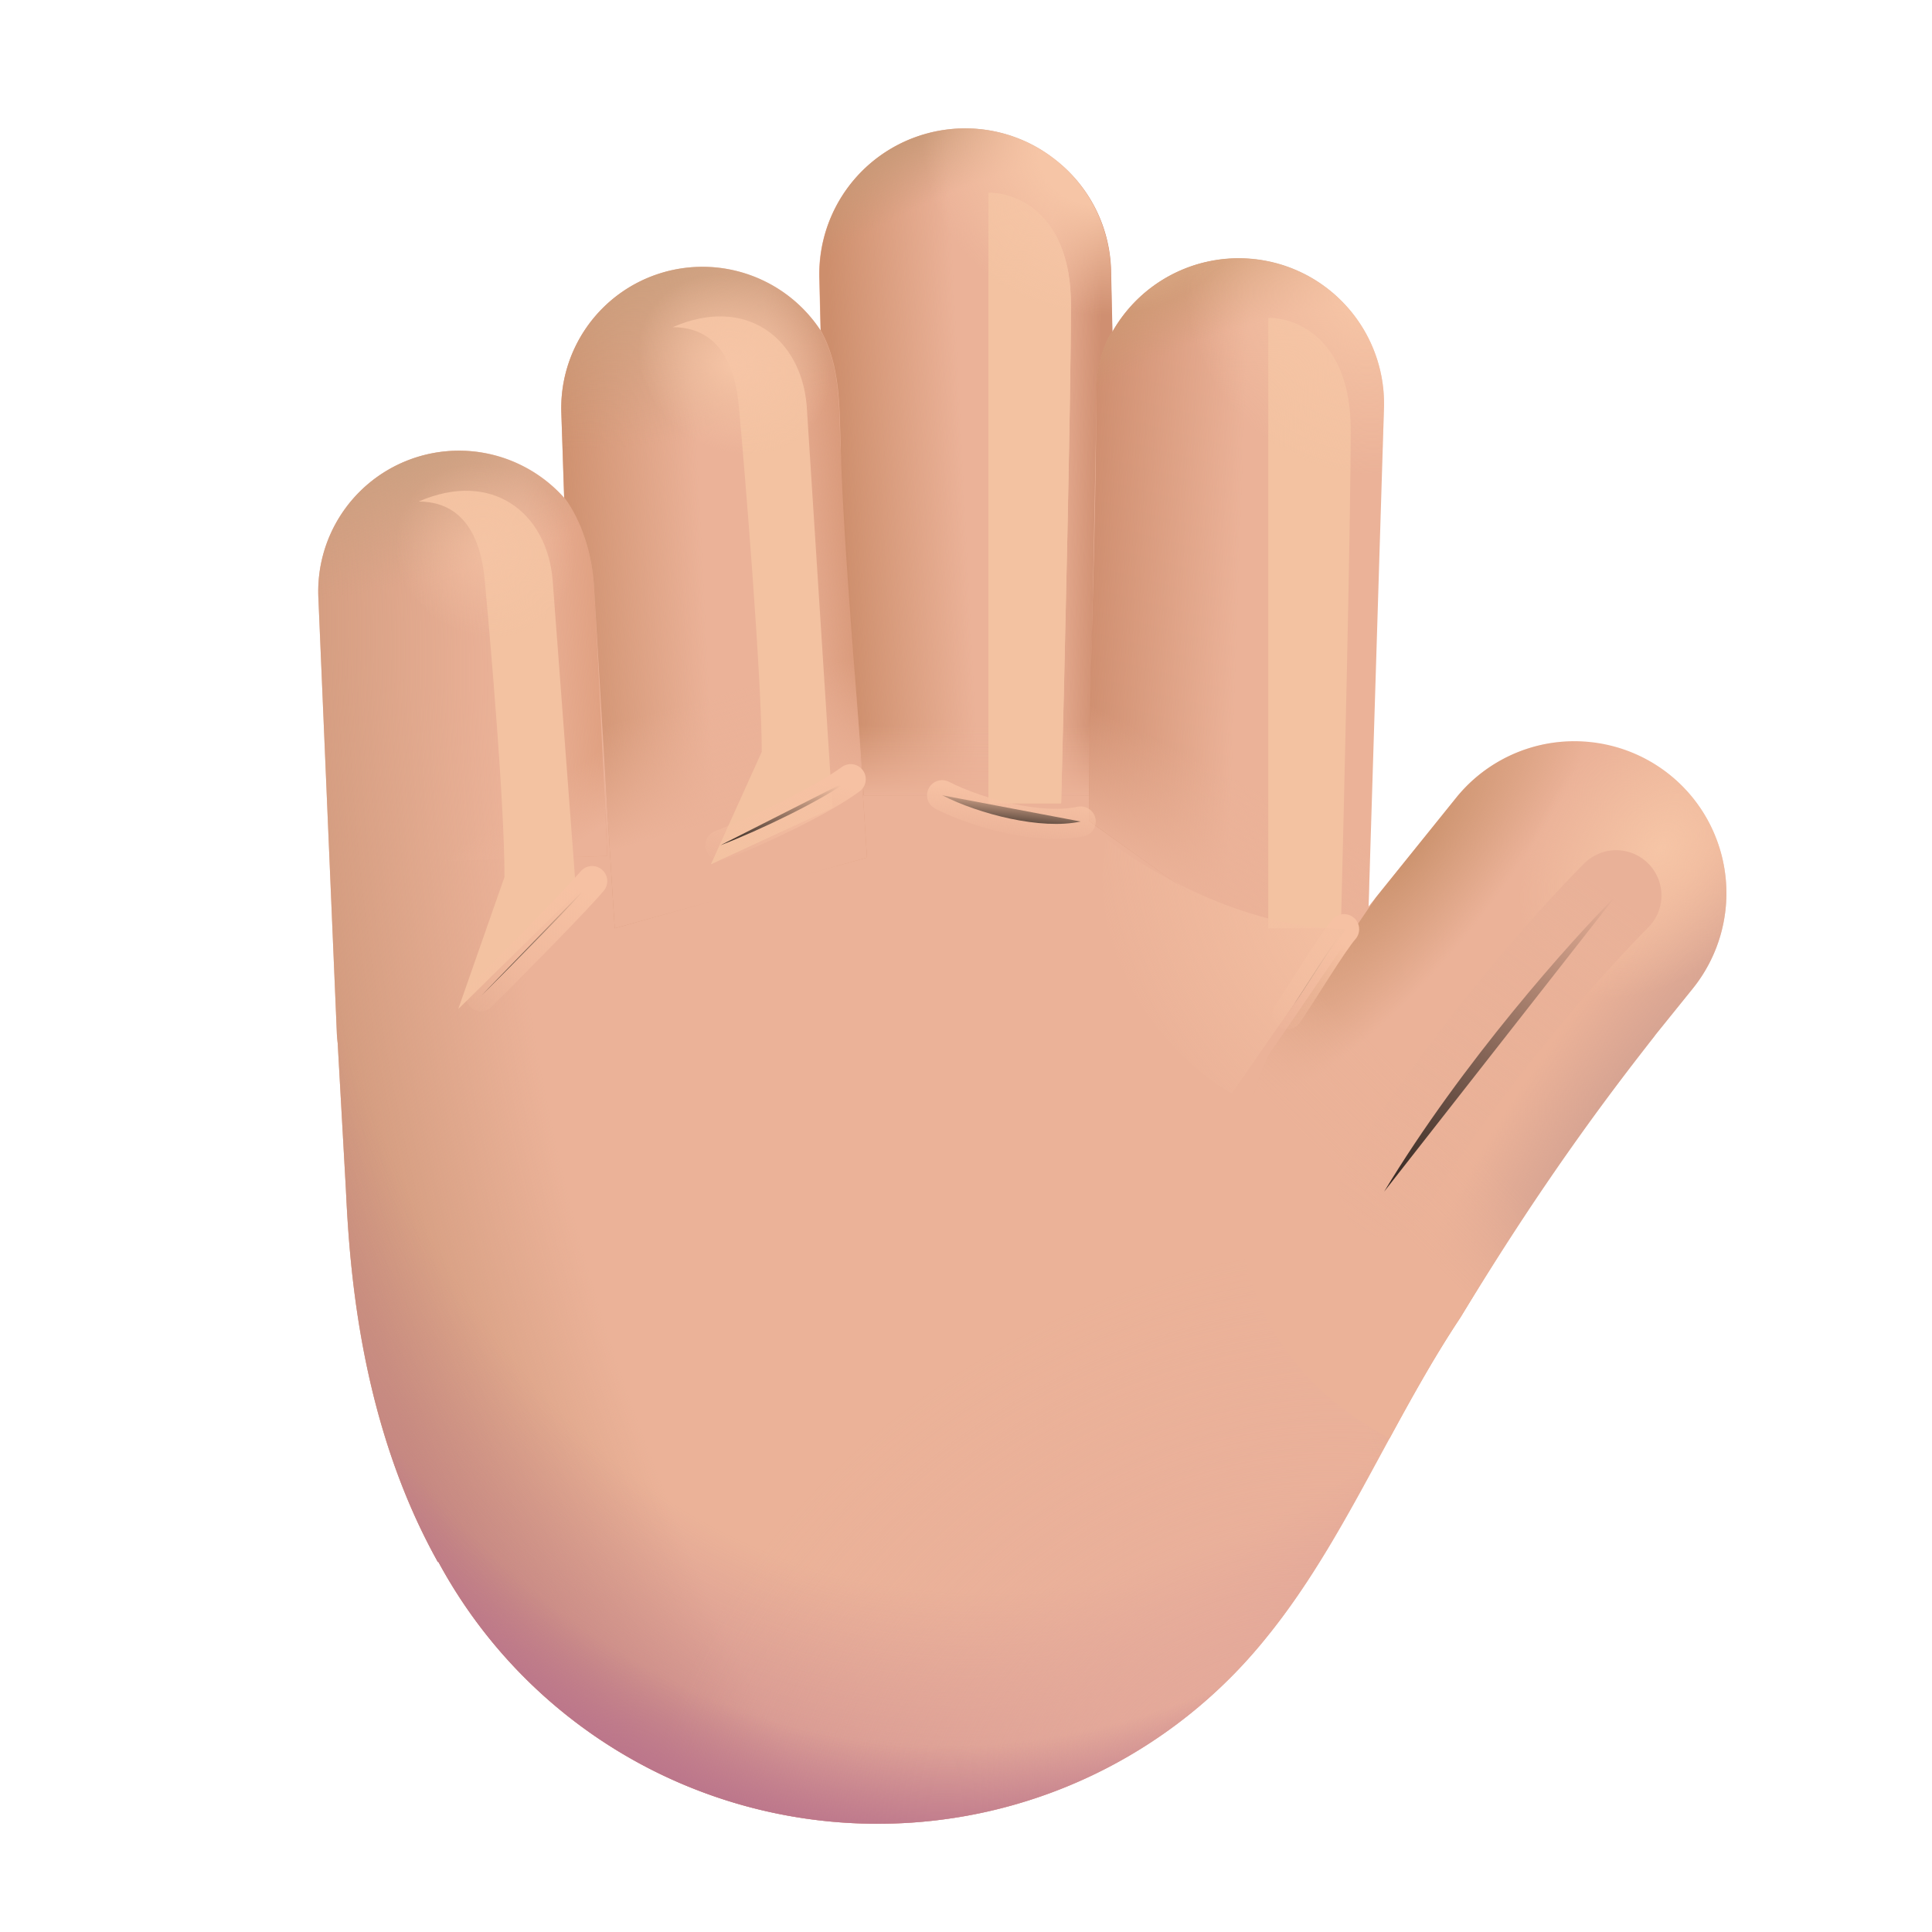 <svg width="100%" height="100%" viewBox="0 0 32 32" xmlns="http://www.w3.org/2000/svg"><path fill="#EBB298" d="M13.57 4.64a2.416 2.416 0 1 1 4.83-.113l.023.973a2.407 2.407 0 0 1 4.5 1.26l-.255 8.254 1.45-1.8a2.516 2.516 0 0 1 3.919 3.16l-.623.772-.006.01c-.573.733-1.746 2.234-3.217 4.663-.474.712-.886 1.472-1.298 2.23-.587 1.083-1.172 2.163-1.935 3.095a8.25 8.25 0 0 1-6.423 3.063 8.26 8.26 0 0 1-7.276-4.341l-.005.008c-1.274-2.282-1.461-4.805-1.524-6.157l-.137-2.442a2 2 0 0 1-.015-.19l-.305-7.19a2.332 2.332 0 0 1 4.071-1.65L9.297 6.84a2.34 2.34 0 0 1 4.293-1.368z"/><path fill="url(#a)" d="M13.57 4.64a2.416 2.416 0 1 1 4.83-.113l.023.973a2.407 2.407 0 0 1 4.5 1.26l-.255 8.254 1.45-1.8a2.516 2.516 0 0 1 3.919 3.16l-.623.772-.006.01c-.573.733-1.746 2.234-3.217 4.663-.474.712-.886 1.472-1.298 2.23-.587 1.083-1.172 2.163-1.935 3.095a8.25 8.25 0 0 1-6.423 3.063 8.26 8.26 0 0 1-7.276-4.341l-.005.008c-1.274-2.282-1.461-4.805-1.524-6.157l-.137-2.442a2 2 0 0 1-.015-.19l-.305-7.19a2.332 2.332 0 0 1 4.071-1.65L9.297 6.84a2.34 2.34 0 0 1 4.293-1.368z"/><path fill="url(#b)" d="M13.57 4.64a2.416 2.416 0 1 1 4.83-.113l.023.973a2.407 2.407 0 0 1 4.5 1.26l-.255 8.254 1.45-1.8a2.516 2.516 0 0 1 3.919 3.16l-.623.772-.006.01c-.573.733-1.746 2.234-3.217 4.663-.474.712-.886 1.472-1.298 2.23-.587 1.083-1.172 2.163-1.935 3.095a8.25 8.25 0 0 1-6.423 3.063 8.26 8.26 0 0 1-7.276-4.341l-.005.008c-1.274-2.282-1.461-4.805-1.524-6.157l-.137-2.442a2 2 0 0 1-.015-.19l-.305-7.19a2.332 2.332 0 0 1 4.071-1.65L9.297 6.84a2.34 2.34 0 0 1 4.293-1.368z"/><path fill="url(#c)" d="M13.57 4.64a2.416 2.416 0 1 1 4.83-.113l.023.973a2.407 2.407 0 0 1 4.5 1.26l-.255 8.254 1.45-1.8a2.516 2.516 0 0 1 3.919 3.16l-.623.772-.006.01c-.573.733-1.746 2.234-3.217 4.663-.474.712-.886 1.472-1.298 2.23-.587 1.083-1.172 2.163-1.935 3.095a8.25 8.25 0 0 1-6.423 3.063 8.26 8.26 0 0 1-7.276-4.341l-.005.008c-1.274-2.282-1.461-4.805-1.524-6.157l-.137-2.442a2 2 0 0 1-.015-.19l-.305-7.19a2.332 2.332 0 0 1 4.071-1.65L9.297 6.84a2.34 2.34 0 0 1 4.293-1.368z"/><path fill="url(#d)" d="M13.57 4.64a2.416 2.416 0 1 1 4.83-.113l.023.973a2.407 2.407 0 0 1 4.5 1.26l-.255 8.254 1.45-1.8a2.516 2.516 0 0 1 3.919 3.16l-.623.772-.006.01c-.573.733-1.746 2.234-3.217 4.663-.474.712-.886 1.472-1.298 2.23-.587 1.083-1.172 2.163-1.935 3.095a8.25 8.25 0 0 1-6.423 3.063 8.26 8.26 0 0 1-7.276-4.341l-.005.008c-1.274-2.282-1.461-4.805-1.524-6.157l-.137-2.442a2 2 0 0 1-.015-.19l-.305-7.19a2.332 2.332 0 0 1 4.071-1.65L9.297 6.84a2.34 2.34 0 0 1 4.293-1.368z"/><path fill="url(#e)" d="M13.57 4.64a2.416 2.416 0 1 1 4.83-.113l.023.973a2.407 2.407 0 0 1 4.5 1.26l-.255 8.254 1.45-1.8a2.516 2.516 0 0 1 3.919 3.16l-.623.772-.006.01c-.573.733-1.746 2.234-3.217 4.663-.474.712-.886 1.472-1.298 2.23-.587 1.083-1.172 2.163-1.935 3.095a8.25 8.25 0 0 1-6.423 3.063 8.26 8.26 0 0 1-7.276-4.341l-.005.008c-1.274-2.282-1.461-4.805-1.524-6.157l-.137-2.442a2 2 0 0 1-.015-.19l-.305-7.19a2.332 2.332 0 0 1 4.071-1.65L9.297 6.84a2.34 2.34 0 0 1 4.293-1.368z"/><path fill="url(#f)" d="m5.46 14.316-.187-4.42a2.332 2.332 0 0 1 4.071-1.65v-.01c.179.238.452.744.496 1.497.056.969.17 3.367.219 4.445z"/><path fill="url(#g)" d="m5.46 14.316-.187-4.42a2.332 2.332 0 0 1 4.071-1.65v-.01c.179.238.452.744.496 1.497.056.969.17 3.367.219 4.445z"/><path fill="url(#h)" d="m5.46 14.316-.187-4.42a2.332 2.332 0 0 1 4.071-1.65v-.01c.179.238.452.744.496 1.497.056.969.17 3.367.219 4.445z"/><g filter="url(#i)"><path fill="#F3C2A1" d="M8.028 9.604c-.1-1.07-.641-1.297-1.094-1.297 1.219-.531 2.125.188 2.219 1.297l.39 5.188-1.953 1.921.766-2.187c0-1.23-.235-3.922-.328-4.922"/></g><path fill="url(#j)" d="M9.344 8.237c.179.237.452.743.496 1.496.035.6.231 3.923.342 5.643l4.178-1.172-.443-6.881c-.017-.631-.011-1.285-.327-1.852a2.34 2.34 0 0 0-4.292 1.368z"/><path fill="url(#k)" d="M9.344 8.237c.179.237.452.743.496 1.496.035.6.231 3.923.342 5.643l4.178-1.172-.443-6.881c-.017-.631-.011-1.285-.327-1.852a2.34 2.34 0 0 0-4.292 1.368z"/><path fill="url(#l)" d="M9.344 8.237c.179.237.452.743.496 1.496.035.6.231 3.923.342 5.643l4.178-1.172-.443-6.881c-.017-.631-.011-1.285-.327-1.852a2.34 2.34 0 0 0-4.292 1.368z"/><path fill="url(#m)" d="M9.344 8.237c.179.237.452.743.496 1.496.035.6.231 3.923.342 5.643l4.178-1.172-.443-6.881c-.017-.631-.011-1.285-.327-1.852a2.34 2.34 0 0 0-4.292 1.368z"/><g filter="url(#n)"><path fill="#F3C2A1" d="M12.236 6.716c-.1-1.07-.64-1.297-1.094-1.297 1.219-.531 2.125.188 2.219 1.297l.428 6.668-2.014.932.842-1.863c0-1.23-.287-4.737-.381-5.737"/></g><path fill="url(#o)" d="M18.162 6.471c0-.457.166-.863.264-.976V5.49l-.022-.964a2.416 2.416 0 1 0-4.83.113l.02.831c.294.529.31 1.133.324 1.723.044 1.81.27 4.173.387 5.98h3.736c.026-1.966.12-6.058.12-6.703"/><path fill="url(#p)" d="M18.162 6.471c0-.457.166-.863.264-.976V5.49l-.022-.964a2.416 2.416 0 1 0-4.83.113l.02.831c.294.529.31 1.133.324 1.723.044 1.81.27 4.173.387 5.98h3.736c.026-1.966.12-6.058.12-6.703"/><path fill="url(#q)" d="M18.162 6.471c0-.457.166-.863.264-.976V5.49l-.022-.964a2.416 2.416 0 1 0-4.83.113l.02.831c.294.529.31 1.133.324 1.723.044 1.81.27 4.173.387 5.98h3.736c.026-1.966.12-6.058.12-6.703"/><path fill="url(#r)" d="M18.162 6.471c0-.457.166-.863.264-.976V5.49l-.022-.964a2.416 2.416 0 1 0-4.83.113l.02.831c.294.529.31 1.133.324 1.723.044 1.81.27 4.173.387 5.98h3.736c.026-1.966.12-6.058.12-6.703"/><g filter="url(#s)"><path fill="#F3C2A1" d="M16.373 3.195v10.11h1.203c.054-2.124.162-6.748.162-8.257s-.91-1.864-1.365-1.853"/></g><g filter="url(#t)"><path fill="#F3C2A1" d="M16.373 3.195v10.11h1.203c.054-2.124.162-6.748.162-8.257s-.91-1.864-1.365-1.853"/></g><path fill="url(#u)" d="M18.422 5.495c-.098.113-.265.52-.265.976 0 2.606-.12 4.52-.12 7.127l4.631 3.315v-1.9l.256-8.254a2.407 2.407 0 0 0-4.501-1.26v-.006z"/><path fill="url(#v)" d="M18.422 5.495c-.098.113-.265.52-.265.976 0 2.606-.12 4.52-.12 7.127l4.631 3.315v-1.9l.256-8.254a2.407 2.407 0 0 0-4.501-1.26v-.006z"/><path fill="url(#w)" d="M18.422 5.495c-.098.113-.265.52-.265.976 0 2.606-.12 4.52-.12 7.127l4.631 3.315v-1.9l.256-8.254a2.407 2.407 0 0 0-4.501-1.26v-.006z"/><g filter="url(#x)"><path fill="#F3C2A1" d="M21.007 5.266v10.11h1.202c.054-2.124.163-6.749.163-8.257s-.91-1.864-1.366-1.853"/></g><path fill="url(#y)" d="m22.793 14.86 1.325-1.645a2.516 2.516 0 1 1 3.919 3.158l-.623.773-.006.01c-.573.733-1.746 2.234-3.217 4.663-.427.64-.804 1.321-1.175 2.005-3.158-1.688-2.697-4.863-1.995-6.358z"/><path fill="url(#z)" d="m22.793 14.86 1.325-1.645a2.516 2.516 0 1 1 3.919 3.158l-.623.773-.006.01c-.573.733-1.746 2.234-3.217 4.663-.427.64-.804 1.321-1.175 2.005-3.158-1.688-2.697-4.863-1.995-6.358z"/><path fill="url(#A)" d="M13.57 4.64a2.416 2.416 0 1 1 4.83-.113l.023.973a2.407 2.407 0 0 1 4.5 1.26l-.255 8.254 1.45-1.8a2.516 2.516 0 0 1 3.919 3.16l-.623.772-.006.01c-.573.733-1.746 2.234-3.217 4.663-.474.712-.886 1.472-1.298 2.23-.587 1.083-1.172 2.163-1.935 3.095a8.25 8.25 0 0 1-6.423 3.063 8.26 8.26 0 0 1-7.276-4.341l-.005.008c-1.274-2.282-1.461-4.805-1.524-6.157l-.137-2.442a2 2 0 0 1-.015-.19l-.305-7.19a2.332 2.332 0 0 1 4.071-1.65L9.297 6.84a2.34 2.34 0 0 1 4.293-1.368z"/><path fill="url(#B)" d="M13.57 4.64a2.416 2.416 0 1 1 4.83-.113l.023.973a2.407 2.407 0 0 1 4.5 1.26l-.255 8.254 1.45-1.8a2.516 2.516 0 0 1 3.919 3.16l-.623.772-.006.01c-.573.733-1.746 2.234-3.217 4.663-.474.712-.886 1.472-1.298 2.23-.587 1.083-1.172 2.163-1.935 3.095a8.25 8.25 0 0 1-6.423 3.063 8.26 8.26 0 0 1-7.276-4.341l-.005.008c-1.274-2.282-1.461-4.805-1.524-6.157l-.137-2.442a2 2 0 0 1-.015-.19l-.305-7.19a2.332 2.332 0 0 1 4.071-1.65L9.297 6.84a2.34 2.34 0 0 1 4.293-1.368z"/><path fill="url(#C)" d="M13.57 4.64a2.416 2.416 0 1 1 4.83-.113l.023.973a2.407 2.407 0 0 1 4.5 1.26l-.255 8.254 1.45-1.8a2.516 2.516 0 0 1 3.919 3.16l-.623.772-.006.01c-.573.733-1.746 2.234-3.217 4.663-.474.712-.886 1.472-1.298 2.23-.587 1.083-1.172 2.163-1.935 3.095a8.25 8.25 0 0 1-6.423 3.063 8.26 8.26 0 0 1-7.276-4.341l-.005.008c-1.274-2.282-1.461-4.805-1.524-6.157l-.137-2.442a2 2 0 0 1-.015-.19l-.305-7.19a2.332 2.332 0 0 1 4.071-1.65L9.297 6.84a2.34 2.34 0 0 1 4.293-1.368z"/><path fill="url(#D)" d="M13.57 4.64a2.416 2.416 0 1 1 4.83-.113l.023.973a2.407 2.407 0 0 1 4.5 1.26l-.255 8.254 1.45-1.8a2.516 2.516 0 0 1 3.919 3.16l-.623.772-.006.01c-.573.733-1.746 2.234-3.217 4.663-.474.712-.886 1.472-1.298 2.23-.587 1.083-1.172 2.163-1.935 3.095a8.25 8.25 0 0 1-6.423 3.063 8.26 8.26 0 0 1-7.276-4.341l-.005.008c-1.274-2.282-1.461-4.805-1.524-6.157l-.137-2.442a2 2 0 0 1-.015-.19l-.305-7.19a2.332 2.332 0 0 1 4.071-1.65L9.297 6.84a2.34 2.34 0 0 1 4.293-1.368z"/><path fill="url(#E)" fill-opacity=".6" d="M13.57 4.64a2.416 2.416 0 1 1 4.83-.113l.023.973a2.407 2.407 0 0 1 4.5 1.26l-.255 8.254 1.45-1.8a2.516 2.516 0 0 1 3.919 3.16l-.623.772-.006.01c-.573.733-1.746 2.234-3.217 4.663-.474.712-.886 1.472-1.298 2.23-.587 1.083-1.172 2.163-1.935 3.095a8.25 8.25 0 0 1-6.423 3.063 8.26 8.26 0 0 1-7.276-4.341l-.005.008c-1.274-2.282-1.461-4.805-1.524-6.157l-.137-2.442a2 2 0 0 1-.015-.19l-.305-7.19a2.332 2.332 0 0 1 4.071-1.65L9.297 6.84a2.34 2.34 0 0 1 4.293-1.368z"/><g filter="url(#F)"><path stroke="url(#G)" stroke-linecap="round" stroke-width="1.5" d="M26.769 14.832c-.744.744-2.555 2.768-3.844 4.906"/></g><g filter="url(#H)"><path stroke="url(#I)" stroke-linecap="round" stroke-width=".5" d="M9.808 14.594c-.291.344-1.28 1.344-1.843 1.906"/></g><g filter="url(#J)"><path stroke="url(#K)" stroke-linecap="round" stroke-width=".5" d="M11.933 14c.657-.25 1.682-.744 2.157-1.094"/></g><g filter="url(#L)"><path stroke="url(#M)" stroke-linecap="round" stroke-width=".5" d="M15.605 13.172c.61.312 1.64.578 2.294.435"/></g><g filter="url(#N)"><path stroke="url(#O)" stroke-linecap="round" stroke-width=".5" d="M21.324 16.797c.266-.39.734-1.172.938-1.406"/></g><g filter="url(#P)"><path fill="url(#Q)" d="M22.293 15.39c-1.75-.012-3.427-1.052-3.969-1.5-.4 2.163 1.24 3.766 2.078 4.22z"/></g><defs><radialGradient id="a" cx="0" cy="0" r="1" gradientTransform="matrix(-19.412 6.203 -9.458 -29.597 26.105 17.62)" gradientUnits="userSpaceOnUse"><stop offset=".818" stop-color="#CF987B" stop-opacity="0"/><stop offset="1" stop-color="#CF987B"/></radialGradient><radialGradient id="b" cx="0" cy="0" r="1" gradientTransform="matrix(-5.816 24.215 -16.716 -4.015 18.294 8.002)" gradientUnits="userSpaceOnUse"><stop offset=".751" stop-color="#BB758B" stop-opacity="0"/><stop offset="1" stop-color="#BB758B"/></radialGradient><radialGradient id="c" cx="0" cy="0" r="1" gradientTransform="rotate(-117.318 19.494 8.52)scale(8.582 10.807)" gradientUnits="userSpaceOnUse"><stop stop-color="#E8AE9C"/><stop offset="1" stop-color="#E8AE9C" stop-opacity="0"/></radialGradient><radialGradient id="d" cx="0" cy="0" r="1" gradientTransform="rotate(96.081 4.87 11.611)scale(22.785 15.729)" gradientUnits="userSpaceOnUse"><stop offset=".927" stop-color="#BB758B" stop-opacity="0"/><stop offset="1" stop-color="#BB758B"/></radialGradient><radialGradient id="e" cx="0" cy="0" r="1" gradientTransform="matrix(-1.406 -1 4.279 -6.018 27.145 18.217)" gradientUnits="userSpaceOnUse"><stop stop-color="#D09F90"/><stop offset="1" stop-color="#D09F90" stop-opacity="0"/></radialGradient><radialGradient id="h" cx="0" cy="0" r="1" gradientTransform="matrix(.696 2.368 -5.914 1.738 6.968 7.068)" gradientUnits="userSpaceOnUse"><stop stop-color="#C89E7E"/><stop offset="1" stop-color="#C89E7E" stop-opacity="0"/></radialGradient><radialGradient id="m" cx="0" cy="0" r="1" gradientTransform="rotate(77.964 3.072 8.755)scale(3.352 5.944)" gradientUnits="userSpaceOnUse"><stop stop-color="#C89D7B"/><stop offset="1" stop-color="#C89D7B" stop-opacity="0"/></radialGradient><radialGradient id="r" cx="0" cy="0" r="1" gradientTransform="rotate(-116.651 12.786 -.198)scale(9.711 11.399)" gradientUnits="userSpaceOnUse"><stop offset=".87" stop-color="#C69876" stop-opacity="0"/><stop offset="1" stop-color="#C69876"/></radialGradient><radialGradient id="w" cx="0" cy="0" r="1" gradientTransform="matrix(-3.425 -10.211 11.025 -3.698 23.218 14.489)" gradientUnits="userSpaceOnUse"><stop offset=".878" stop-color="#CD9A74" stop-opacity="0"/><stop offset="1" stop-color="#CD9A74"/></radialGradient><radialGradient id="y" cx="0" cy="0" r="1" gradientTransform="rotate(37.504 -8.988 41.336)scale(1.694 5.274)" gradientUnits="userSpaceOnUse"><stop stop-color="#CA916C"/><stop offset="1" stop-color="#CA916C" stop-opacity="0"/></radialGradient><radialGradient id="A" cx="0" cy="0" r="1" gradientTransform="matrix(-1.781 2.125 -1.496 -1.254 27.48 14.063)" gradientUnits="userSpaceOnUse"><stop stop-color="#F6C5A6"/><stop offset="1" stop-color="#F6C5A6" stop-opacity="0"/></radialGradient><radialGradient id="B" cx="0" cy="0" r="1" gradientTransform="rotate(130.365 10.122 7.708)scale(2.776 2.997)" gradientUnits="userSpaceOnUse"><stop stop-color="#F6C5A6"/><stop offset="1" stop-color="#F6C5A6" stop-opacity="0"/></radialGradient><radialGradient id="C" cx="0" cy="0" r="1" gradientTransform="rotate(112.533 8.219 7.298)scale(2.69 2.849)" gradientUnits="userSpaceOnUse"><stop offset=".325" stop-color="#F6C5A6"/><stop offset="1" stop-color="#F6C5A6" stop-opacity="0"/></radialGradient><radialGradient id="D" cx="0" cy="0" r="1" gradientTransform="rotate(122.8 4.433 6.338)scale(1.415 1.656)" gradientUnits="userSpaceOnUse"><stop stop-color="#F6C5A6"/><stop offset="1" stop-color="#F6C5A6" stop-opacity="0"/></radialGradient><radialGradient id="E" cx="0" cy="0" r="1" gradientTransform="rotate(120.411 1.41 6.857)scale(1.41 1.523)" gradientUnits="userSpaceOnUse"><stop stop-color="#F6C5A6"/><stop offset="1" stop-color="#F6C5A6" stop-opacity="0"/></radialGradient><radialGradient id="Q" cx="0" cy="0" r="1" gradientTransform="rotate(144.625 8.786 11.254)scale(3.833 5.454)" gradientUnits="userSpaceOnUse"><stop stop-color="#F4C0A2"/><stop offset="1" stop-color="#F4C0A2" stop-opacity="0"/></radialGradient><linearGradient id="f" x1="9.937" x2="8.738" y1="11.282" y2="11.311" gradientUnits="userSpaceOnUse"><stop stop-color="#E0A182"/><stop offset="1" stop-color="#E0A182" stop-opacity="0"/></linearGradient><linearGradient id="g" x1="9.633" x2="9.026" y1="13.927" y2="13.057" gradientUnits="userSpaceOnUse"><stop stop-color="#EBB298"/><stop offset="1" stop-color="#EBB298" stop-opacity="0"/></linearGradient><linearGradient id="j" x1="14.301" x2="12.988" y1="9.498" y2="9.592" gradientUnits="userSpaceOnUse"><stop stop-color="#D69676"/><stop offset="1" stop-color="#D69676" stop-opacity="0"/></linearGradient><linearGradient id="k" x1="9.296" x2="11.693" y1="10.476" y2="10.356" gradientUnits="userSpaceOnUse"><stop stop-color="#CD8F6D"/><stop offset="1" stop-color="#CD8F6D" stop-opacity="0"/></linearGradient><linearGradient id="l" x1="11.828" x2="10.934" y1="15.075" y2="11.769" gradientUnits="userSpaceOnUse"><stop offset=".405" stop-color="#EBB298"/><stop offset="1" stop-color="#EBB298" stop-opacity="0"/></linearGradient><linearGradient id="o" x1="13.885" x2="15.98" y1="8.399" y2="8.294" gradientUnits="userSpaceOnUse"><stop stop-color="#CD8E6C"/><stop offset="1" stop-color="#CD8E6C" stop-opacity="0"/></linearGradient><linearGradient id="p" x1="18.21" x2="17.368" y1="8.67" y2="8.661" gradientUnits="userSpaceOnUse"><stop stop-color="#CF8F71"/><stop offset="1" stop-color="#CF8F71" stop-opacity="0"/></linearGradient><linearGradient id="q" x1="15.98" x2="15.98" y1="13.819" y2="12.012" gradientUnits="userSpaceOnUse"><stop offset=".348" stop-color="#EBB298"/><stop offset="1" stop-color="#EBB298" stop-opacity="0"/></linearGradient><linearGradient id="u" x1="17.836" x2="20.481" y1="10.596" y2="10.689" gradientUnits="userSpaceOnUse"><stop stop-color="#CD8C6D"/><stop offset="1" stop-color="#CD8C6D" stop-opacity="0"/></linearGradient><linearGradient id="v" x1="19.233" x2="20.144" y1="14.508" y2="12.752" gradientUnits="userSpaceOnUse"><stop stop-color="#EBB298"/><stop offset="1" stop-color="#EBB298" stop-opacity="0"/></linearGradient><linearGradient id="z" x1="20.84" x2="22.152" y1="18.051" y2="16.734" gradientUnits="userSpaceOnUse"><stop stop-color="#EBB298"/><stop offset="1" stop-color="#EBB298" stop-opacity="0"/></linearGradient><linearGradient id="G" x1="27.245" x2="22.742" y1="15.198" y2="21.605" gradientUnits="userSpaceOnUse"><stop stop-color="#E9B198"/><stop offset="1" stop-color="#E9B198" stop-opacity="0"/></linearGradient><linearGradient id="I" x1="10.072" x2="8.801" y1="14.967" y2="17.581" gradientUnits="userSpaceOnUse"><stop stop-color="#F6C1A3"/><stop offset="1" stop-color="#F6C1A3" stop-opacity="0"/></linearGradient><linearGradient id="K" x1="14.398" x2="13.979" y1="13.121" y2="14.875" gradientUnits="userSpaceOnUse"><stop stop-color="#F6C1A3"/><stop offset="1" stop-color="#F6C1A3" stop-opacity="0"/></linearGradient><linearGradient id="M" x1="18.227" x2="18.149" y1="13.265" y2="14.063" gradientUnits="userSpaceOnUse"><stop stop-color="#F6C1A3"/><stop offset="1" stop-color="#F6C1A3" stop-opacity="0"/></linearGradient><linearGradient id="O" x1="22.332" x2="20.893" y1="15.698" y2="16.886" gradientUnits="userSpaceOnUse"><stop stop-color="#F6C1A3"/><stop offset="1" stop-color="#F6C1A3" stop-opacity="0"/></linearGradient><filter id="i" width="4.609" height="10.585" x="5.934" y="7.128" color-interpolation-filters="sRGB" filterUnits="userSpaceOnUse"><feFlood flood-opacity="0" result="BackgroundImageFix"/><feBlend in="SourceGraphic" in2="BackgroundImageFix" result="shape"/><feGaussianBlur result="effect1_foregroundBlur_20020_1531" stdDeviation=".5"/></filter><filter id="n" width="4.647" height="11.076" x="10.142" y="4.241" color-interpolation-filters="sRGB" filterUnits="userSpaceOnUse"><feFlood flood-opacity="0" result="BackgroundImageFix"/><feBlend in="SourceGraphic" in2="BackgroundImageFix" result="shape"/><feGaussianBlur result="effect1_foregroundBlur_20020_1531" stdDeviation=".5"/></filter><filter id="s" width="3.365" height="12.11" x="15.373" y="2.195" color-interpolation-filters="sRGB" filterUnits="userSpaceOnUse"><feFlood flood-opacity="0" result="BackgroundImageFix"/><feBlend in="SourceGraphic" in2="BackgroundImageFix" result="shape"/><feGaussianBlur result="effect1_foregroundBlur_20020_1531" stdDeviation=".5"/></filter><filter id="t" width="3.365" height="12.11" x="15.373" y="2.195" color-interpolation-filters="sRGB" filterUnits="userSpaceOnUse"><feFlood flood-opacity="0" result="BackgroundImageFix"/><feBlend in="SourceGraphic" in2="BackgroundImageFix" result="shape"/><feGaussianBlur result="effect1_foregroundBlur_20020_1531" stdDeviation=".5"/></filter><filter id="x" width="3.365" height="12.11" x="20.006" y="4.266" color-interpolation-filters="sRGB" filterUnits="userSpaceOnUse"><feFlood flood-opacity="0" result="BackgroundImageFix"/><feBlend in="SourceGraphic" in2="BackgroundImageFix" result="shape"/><feGaussianBlur result="effect1_foregroundBlur_20020_1531" stdDeviation=".5"/></filter><filter id="F" width="7.344" height="8.406" x="21.175" y="13.082" color-interpolation-filters="sRGB" filterUnits="userSpaceOnUse"><feFlood flood-opacity="0" result="BackgroundImageFix"/><feBlend in="SourceGraphic" in2="BackgroundImageFix" result="shape"/><feGaussianBlur result="effect1_foregroundBlur_20020_1531" stdDeviation=".5"/></filter><filter id="H" width="3.344" height="3.406" x="7.215" y="13.844" color-interpolation-filters="sRGB" filterUnits="userSpaceOnUse"><feFlood flood-opacity="0" result="BackgroundImageFix"/><feBlend in="SourceGraphic" in2="BackgroundImageFix" result="shape"/><feGaussianBlur result="effect1_foregroundBlur_20020_1531" stdDeviation=".25"/></filter><filter id="J" width="3.656" height="2.594" x="11.183" y="12.156" color-interpolation-filters="sRGB" filterUnits="userSpaceOnUse"><feFlood flood-opacity="0" result="BackgroundImageFix"/><feBlend in="SourceGraphic" in2="BackgroundImageFix" result="shape"/><feGaussianBlur result="effect1_foregroundBlur_20020_1531" stdDeviation=".25"/></filter><filter id="L" width="3.794" height="1.975" x="14.855" y="12.422" color-interpolation-filters="sRGB" filterUnits="userSpaceOnUse"><feFlood flood-opacity="0" result="BackgroundImageFix"/><feBlend in="SourceGraphic" in2="BackgroundImageFix" result="shape"/><feGaussianBlur result="effect1_foregroundBlur_20020_1531" stdDeviation=".25"/></filter><filter id="N" width="2.438" height="2.906" x="20.574" y="14.641" color-interpolation-filters="sRGB" filterUnits="userSpaceOnUse"><feFlood flood-opacity="0" result="BackgroundImageFix"/><feBlend in="SourceGraphic" in2="BackgroundImageFix" result="shape"/><feGaussianBlur result="effect1_foregroundBlur_20020_1531" stdDeviation=".25"/></filter><filter id="P" width="5.031" height="5.219" x="17.762" y="13.391" color-interpolation-filters="sRGB" filterUnits="userSpaceOnUse"><feFlood flood-opacity="0" result="BackgroundImageFix"/><feBlend in="SourceGraphic" in2="BackgroundImageFix" result="shape"/><feGaussianBlur result="effect1_foregroundBlur_20020_1531" stdDeviation=".25"/></filter></defs></svg>